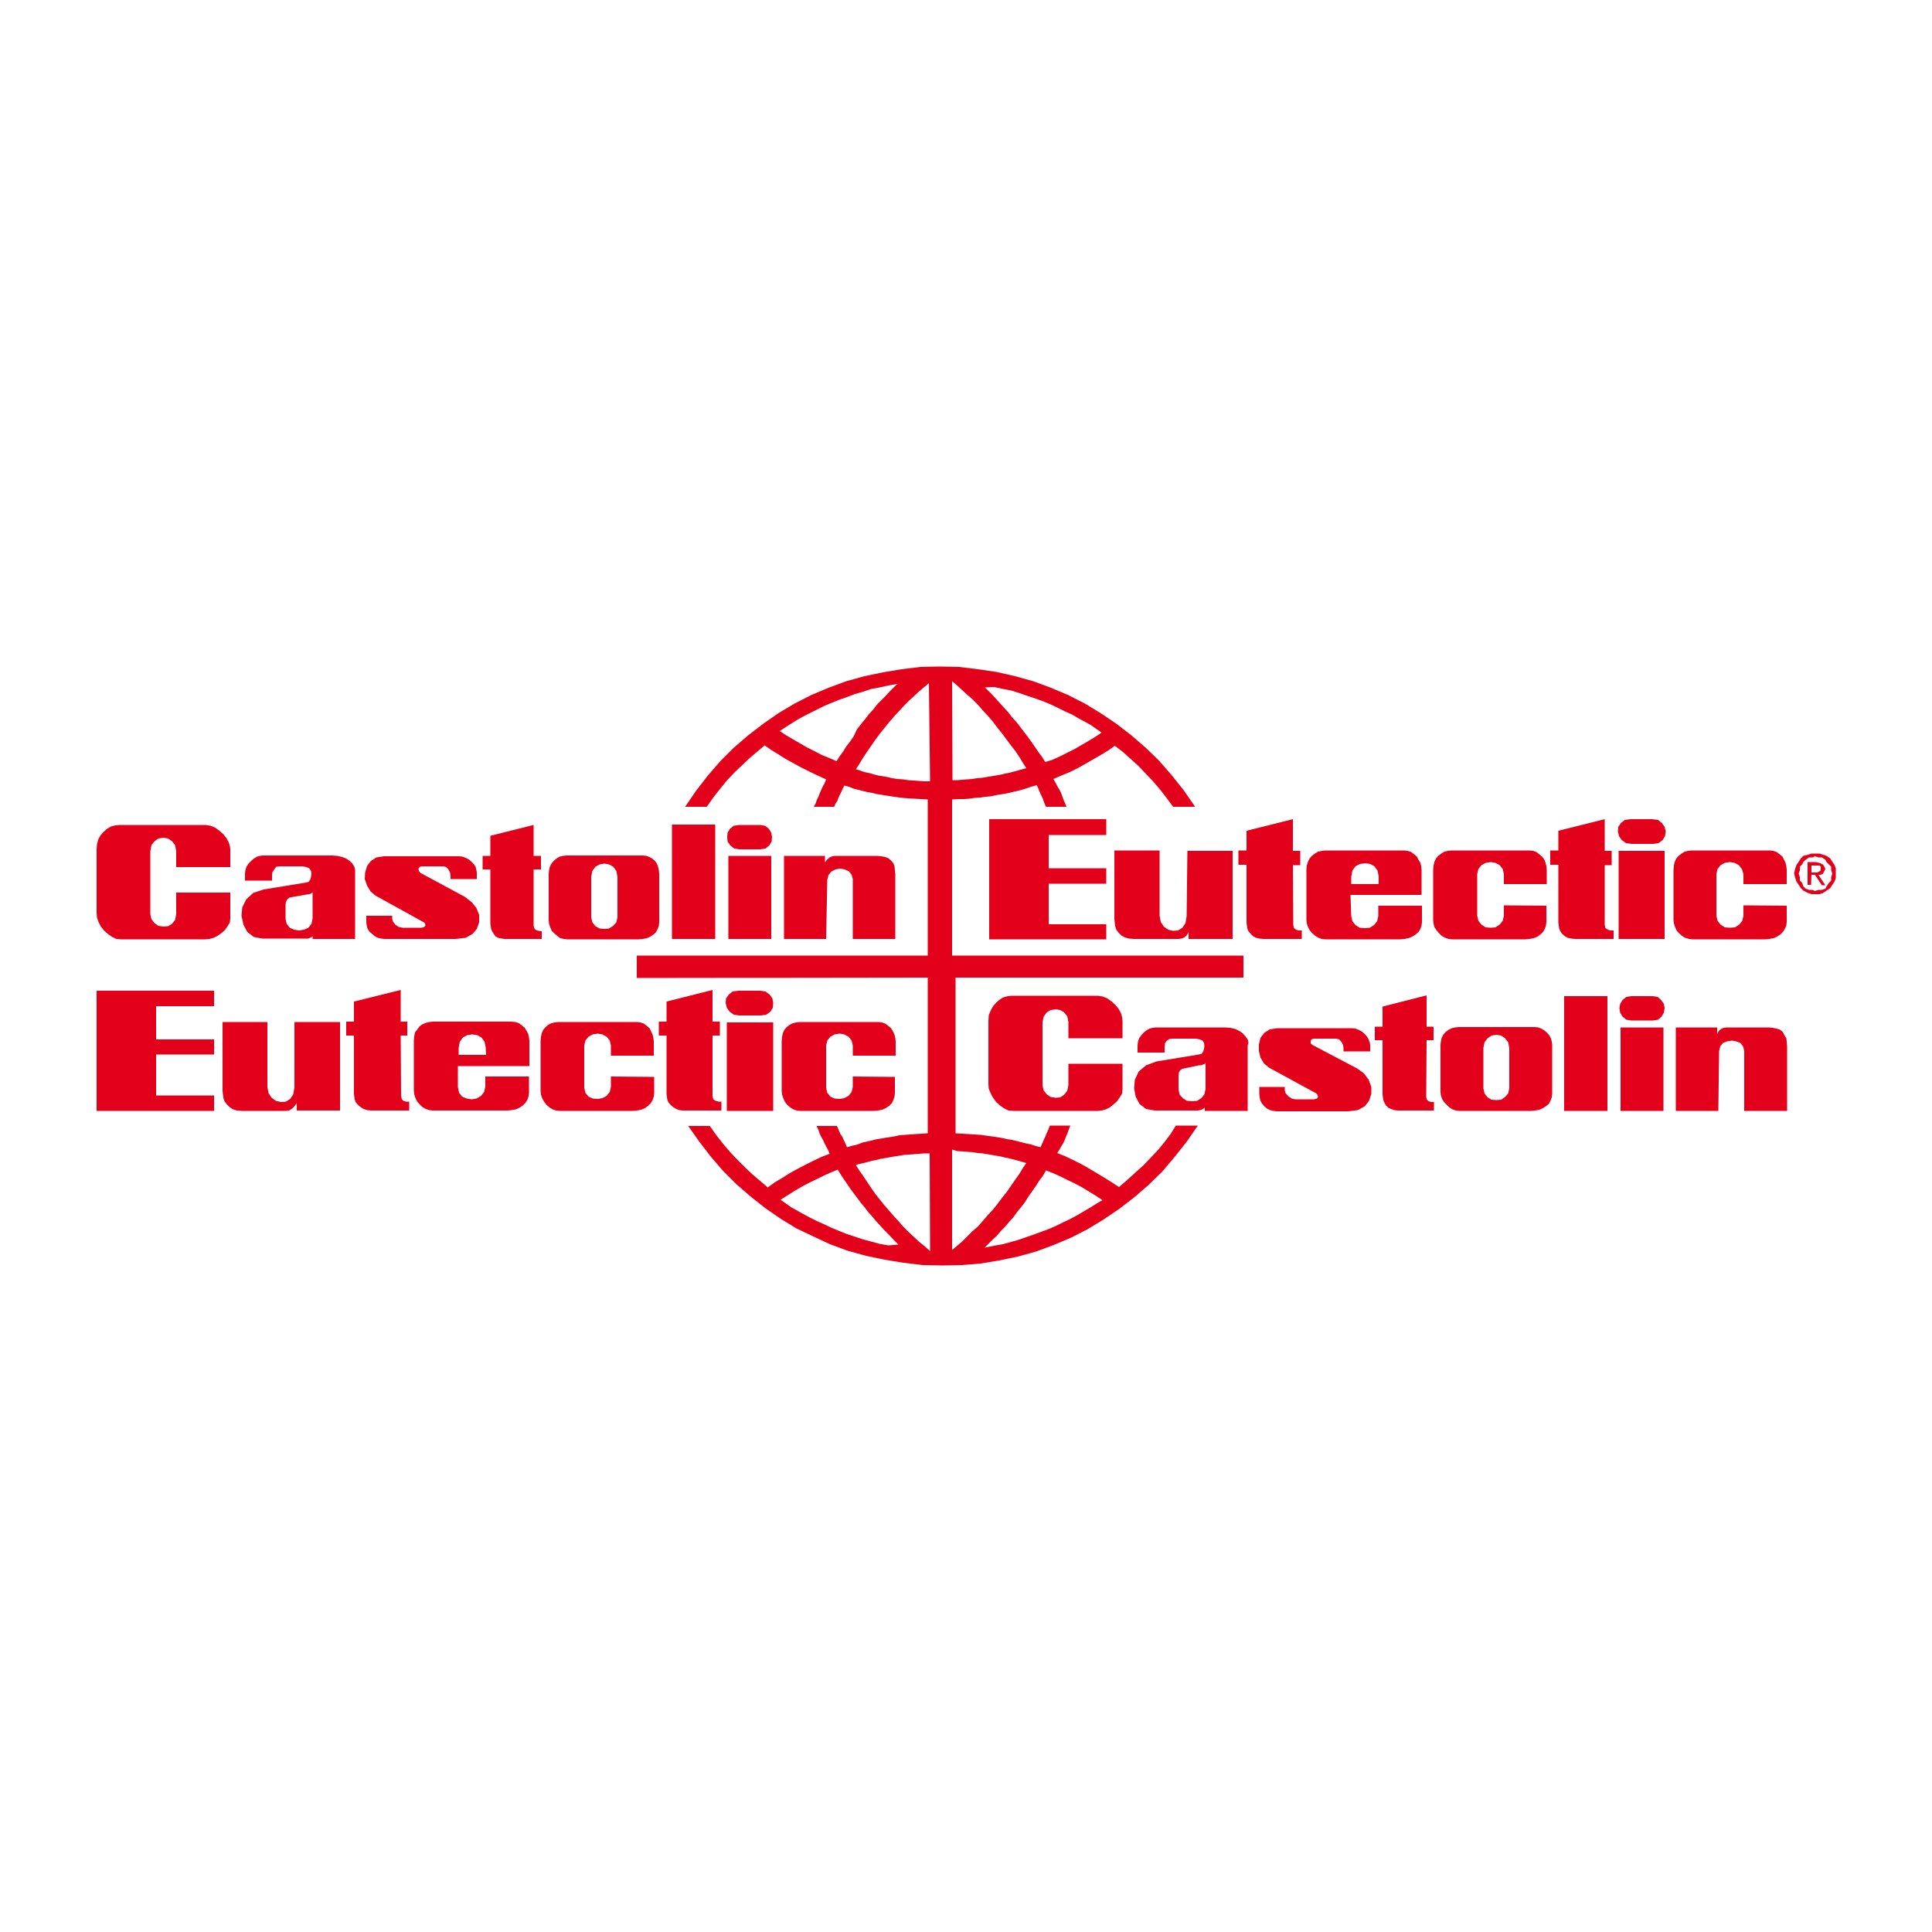 <?xml version="1.0" encoding="utf-8"?>
<!-- Generator: Adobe Illustrator 19.1.0, SVG Export Plug-In . SVG Version: 6.00 Build 0)  -->
<svg version="1.1" id="Calque_2" xmlns="http://www.w3.org/2000/svg" xmlns:xlink="http://www.w3.org/1999/xlink" x="0px" y="0px"
	 viewBox="0 0 500 500" style="enable-background:new 0 0 500 500;" xml:space="preserve">
<style type="text/css">
	.st0{fill:#E2001A;}
</style>
<path class="st0" d="M469.7,231.4h1.2l0.9-0.3l1.8-1.2l1.2-1.8l0.3-0.9v-2.4l-0.3-0.9l-1.2-1.8l-0.9-0.6l-1.8-0.6h-2.1l-0.9,0.3
	l-1.2,0.3l-0.6,0.6l-1.2,1.8l-0.3,0.9l-0.3,1.2l0.3,1.2l0.3,0.9l1.2,1.8l0.6,0.6l1.2,0.6l0.9,0.3L469.7,231.4L469.7,231.4z
	 M465.5,226.1l0.3-0.9v-0.9l0.6-0.6l0.3-0.6l0.6-0.6l0.9-0.6h0.9l0.6-0.3l0.9,0.3h0.9l0.9,0.6l0.3,0.6l1.2,1.2v0.9l0.3,0.9l-0.3,0.9
	v0.9l-0.6,0.6l-0.6,0.9l-0.3,0.6l-0.9,0.3h-0.9l-0.9,0.3l-0.6-0.3h-0.9l-0.9-0.3l-0.6-0.6l-0.3-0.9l-0.6-0.6V227L465.5,226.1z
	 M468.8,226.4h0.9l1.8,2.7h0.9l-1.8-2.7h0.6l0.6-0.3l0.6-1.2L472,224l-0.3-0.3l-0.6-0.3l-1.2-0.3h-2.1v5.9h0.9L468.8,226.4
	L468.8,226.4z M468.8,225.8V224h2.1l0.3,0.3v0.9l-0.3,0.3l-0.6,0.3L468.8,225.8L468.8,225.8z"/>
<path class="st0" d="M159.8,226.9l-0.3-1.5l-0.8-1.1l-1.1-0.6l-1.2-0.2l-1.2,0.2l-1.1,0.6l-0.8,1.1l-0.3,1.5v10.5l0.3,1.3l0.8,1
	l1.1,0.6l1.2,0.1l1.2-0.1l1.1-0.7l0.8-0.9l0.3-1.3V226.9z M170.6,226.1v12.7l-0.1,0.8l-0.3,0.8l-0.4,0.8l-0.6,0.6l-0.9,0.6l-0.9,0.4
	l-1,0.2l-1.1,0.1h-18.5l-0.9-0.1l-0.9-0.2l-0.8-0.6l-0.7-0.6l-0.7-0.7l-0.4-0.9l-0.3-0.9l-0.1-0.9v-12.1l0.1-0.9l0.2-0.9l0.4-0.8
	l0.6-0.7l0.7-0.6l0.8-0.5l0.9-0.2l0.9-0.1h19.8l0.9,0.1l0.8,0.3l0.7,0.4l0.7,0.6l0.5,0.7l0.3,0.8l0.2,0.8L170.6,226.1z M138.1,239.6
	l0.2,0.7l0.4,0.4l0.7,0.2l0.8,0.1v2h-9.5l-0.9-0.1l-0.9-0.2l-0.7-0.4l-0.4-0.6l-0.4-0.6l-0.3-0.7l-0.1-0.7l-0.1-0.7V225h-2v-3.5h2
	v-5.2l11.2-2.8v8h1.9v3.5h-1.9L138.1,239.6L138.1,239.6z M120.3,232.1l1.8,1.4l1.2,1.5l0.7,1.8v1.9l-0.6,1.7l-1.1,1.3l-1.8,1
	l-2.5,0.3H99.5l-0.9-0.1l-0.8-0.2l-0.8-0.4l-0.7-0.6l-0.7-0.6l-0.5-0.8l-0.2-0.8l-0.1-0.8V237h6.7v0.8l0.2,0.7l0.6,0.8l0.9,0.6
	l1,0.2h4.9l0.7-0.2l0.3-0.4l-0.1-0.5l-0.3-0.3l-12.5-6.9l-1.3-1.1l-0.9-1.5l-0.6-1.7l0.1-1.7l0.5-1.7l1-1.3l1.4-0.9l2-0.3h19.4
	l0.9,0.1l0.8,0.3l0.8,0.4l0.7,0.6l0.7,0.7l0.4,0.7l0.2,0.8l0.1,0.7v1.6h-6.8v-0.7l-0.1-0.9l-0.4-0.8l-0.6-0.7l-0.8-0.2H109l-0.4,0.2
	l-0.3,0.4l0.1,0.6l0.4,0.5L120.3,232.1z M81,230.8l-0.3,0.3l-0.3,0.2l-0.4,0.1l-0.6,0.1l-3.5,0.6l-1,0.2l-0.6,0.5l-0.3,0.7l-0.1,0.6
	v3.7l0.3,1.3l0.8,1l1.1,0.5l1.3,0.2l1.3-0.2l1.1-0.5l0.8-1l0.3-1.4V230.8z M91.9,226.1V243h-11v-0.7l-0.4,0.3l-0.3,0.1l-0.4,0.2
	h-0.5H67.9l-2.2-0.4l-1.7-1.3l-1-1.9l-0.5-2.3l0.2-2.2l1-2l1.8-1.7l2.7-0.9l11-1.8l0.7-0.2l0.4-0.6l0.2-0.7l0.1-0.7l-0.1-0.8
	l-0.5-0.7l-0.7-0.3l-1-0.2h-5.9l-0.9,0.1L71,225l-0.5,0.7l-0.1,0.9v1.3h-7v-1.8l0.1-0.9l0.3-0.9l0.5-0.8l0.7-0.7l0.7-0.6l0.8-0.5
	l0.8-0.2l0.7-0.1h17.9l1.4,0.1l1.3,0.3l1,0.4l0.9,0.6l0.7,0.7l0.5,0.8l0.2,0.8L91.9,226.1z M59.6,219.8v4.6h-14v-4.2l-0.3-1.5
	l-0.8-1l-1-0.7l-1.2-0.2l-1.3,0.2l-1,0.7l-0.8,1l-0.3,1.6v16.3l0.3,1.3l0.8,1l1,0.7l1.3,0.2l1.2-0.1l1-0.6l0.8-1l0.3-1.5V231h14v6.6
	l-0.1,1.1l-0.6,1l-0.7,1l-0.9,0.8l-1,0.7l-1,0.5l-1.1,0.3l-1.1,0.1H31.3l-1.2-0.1l-1.2-0.6l-1-0.7l-1-0.9l-0.8-1l-0.6-1.2l-0.4-1.1
	l-0.1-1.2v-16.5l0.1-1.3l0.3-1.2l0.6-1.1l0.8-0.9l0.9-0.8l1-0.6l1.1-0.3l1.2-0.1h22.2l1.3,0.2l1.2,0.5l1.1,0.8l1,0.9l0.8,1l0.6,1.1
	l0.3,1L59.6,219.8z M196.8,219.8h-5.5l-1.3-0.2l-1-0.8l-0.7-1l-0.1-1.2l0.1-1.1l0.6-1l1-0.8l1.4-0.2h5.4l1.3,0.2l1,0.8l0.6,1
	l0.2,1.1l-0.1,1.2l-0.6,1l-1,0.8L196.8,219.8z M199.6,243h-11.1v-21.5h11.1V243z M213.8,243h-10.9v-21.5h10.6v1.7l0.5-0.7l0.7-0.6
	l0.7-0.3l0.7-0.1h10.9l1.1,0.1l1,0.2l0.8,0.3l0.7,0.6l0.6,0.7l0.3,0.8l0.1,1l0.1,1V243h-11v-15.5l-0.3-1.1l-0.7-0.9l-1.1-0.5
	l-1.2-0.2l-1.2,0.2l-1.1,0.6l-0.7,0.9l-0.3,1.2L213.8,243L213.8,243z M185.1,243h-11.2v-29.6h11.2V243z"/>
<path class="st0" d="M390.6,271.2l-0.3-1.5l-0.8-1l-1-0.7l-1.2-0.2l-1.3,0.2l-1,0.7l-0.8,1l-0.3,1.5v10.5l0.3,1.3l0.8,1l1,0.6
	l1.3,0.1l1.2-0.1l1-0.7l0.8-0.9l0.3-1.3V271.2z M401.7,270.3v12.8l-0.1,0.9l-0.3,0.8l-0.4,0.8l-0.7,0.6l-0.9,0.6l-0.9,0.4l-1.1,0.2
	l-1.1,0.1h-18.5l-0.9-0.1l-0.9-0.3l-0.8-0.5l-0.7-0.7l-0.7-0.7l-0.5-0.8l-0.3-0.9l-0.1-0.9v-12.2l0.1-0.9l0.2-0.9l0.4-0.8l0.6-0.7
	l0.8-0.6l0.8-0.4l0.9-0.2l0.9-0.1h19.7l0.9,0.1l0.8,0.3l0.8,0.5l0.7,0.6l0.6,0.7l0.4,0.8l0.2,0.8L401.7,270.3z M369.1,283.9l0.2,0.7
	l0.4,0.4l0.7,0.2h0.7v2.2h-9.3l-0.9-0.1L360,287l-0.7-0.3l-0.6-0.6l-0.4-0.7l-0.3-0.7l-0.1-0.7l-0.1-0.7v-14.1h-2v-3.5h2v-5.2
	l11.4-2.9v8.1h1.8v3.5h-1.8L369.1,283.9L369.1,283.9z M351.2,276.5l1.8,1.3l1.2,1.6l0.7,1.9v1.8l-0.6,1.8l-1.1,1.4l-1.8,1l-2.4,0.3
	h-18.6l-0.9-0.1l-0.8-0.2l-0.8-0.4l-0.7-0.6l-0.6-0.7l-0.4-0.7l-0.2-0.9l-0.1-0.9v-1.8h6.6v0.9l0.2,0.7l0.7,0.8l0.9,0.6l0.9,0.2h4.9
	l0.7-0.2l0.3-0.4l-0.1-0.5l-0.3-0.4l-12.3-6.7l-1.3-1.1l-0.9-1.5l-0.4-1.7v-1.7l0.4-1.7l1-1.3l1.4-0.9l2-0.3h19.3l0.9,0.1l0.8,0.3
	l0.9,0.5l0.7,0.6l0.6,0.7l0.4,0.7l0.3,0.8l0.1,0.7v1.6h-6.9v-0.8l-0.1-0.8l-0.4-0.8l-0.6-0.7l-0.8-0.2H340l-0.6,0.2l-0.2,0.4v0.6
	l0.4,0.4L351.2,276.5z M312,275.1l-0.3,0.3l-0.4,0.1l-0.4,0.2h-0.6l-3.3,0.7l-1,0.2l-0.6,0.4l-0.3,0.6l-0.1,0.7v3.7l0.3,1.3l0.8,0.9
	l1.1,0.7l1.3,0.1l1.3-0.1l1.1-0.7l0.8-1l0.3-1.4L312,275.1L312,275.1z M322.9,270.6v16.9h-11.1v-0.9l-0.3,0.3l-0.3,0.2l-0.6,0.2
	l-0.6,0.1h-11.2l-2.2-0.4l-1.7-1.3l-1-1.9l-0.4-2.2l0.2-2.2l1-2.1l1.9-1.6l2.7-1l11-1.8l0.7-0.2l0.4-0.6l0.2-0.7l0.1-0.7l-0.1-0.8
	l-0.4-0.6l-0.7-0.3l-1-0.2h-5.9l-1,0.1l-0.7,0.5l-0.4,0.6l-0.1,0.8v1.6h-7v-1.8l0.1-1l0.3-0.9l0.6-0.8l0.6-0.7l0.8-0.6l0.7-0.4
	l0.8-0.2l0.7-0.1h17.9l1.5,0.1l1.3,0.3l1,0.5l0.9,0.6l0.7,0.8l0.6,0.8l0.2,0.8L322.9,270.6z M290.5,264.2v4.5h-14v-4.2l-0.3-1.5
	l-0.8-1l-1-0.6l-1.2-0.2l-1.3,0.2l-1,0.6l-0.8,1.1l-0.3,1.5v16.3l0.3,1.3l0.8,1l1,0.7l1.3,0.2l1.2-0.1l1-0.7l0.8-1l0.3-1.5v-5.5h14
	v6.5l-0.1,1.2l-0.6,1l-0.7,1l-0.9,0.8l-1,0.8l-1,0.5l-1.1,0.3l-1.1,0.1h-21.8l-1.2-0.1l-1.2-0.6l-1-0.7l-1-0.9l-0.8-1.1l-0.6-1.1
	l-0.5-1.2l-0.1-1.2v-16.4l0.1-1.5l0.5-1.2l0.6-1.1l0.8-0.9l0.9-0.8l1-0.6l1.1-0.3l1.1-0.1h22.2l1.3,0.2l1.2,0.5l1.1,0.8l1,0.9l0.8,1
	l0.6,1.1l0.3,1L290.5,264.2z M427.8,264.1h-5.6l-1.3-0.2l-1-0.8l-0.6-1l-0.2-1.2l0.2-1.1l0.6-1l1-0.8l1.3-0.2h5.5l1.3,0.2l0.9,0.8
	l0.7,1l0.2,1.1l-0.2,1.2l-0.6,1l-0.9,0.8L427.8,264.1z M430.5,287.5h-11.1v-21.6h11.1L430.5,287.5L430.5,287.5z M444.7,287.5h-11
	v-21.6h10.7v1.7l0.4-0.8l0.6-0.5l0.7-0.3l0.7-0.1h10.9l1.1,0.1l1,0.2l0.9,0.3l0.7,0.6l0.4,0.8l0.5,0.8l0.1,0.9l0.1,1.1v16.8h-11.1
	v-15.6l-0.3-1.1l-0.7-0.9l-1.1-0.4l-1.1-0.2l-1.2,0.2l-1.1,0.4l-0.7,0.9l-0.3,1.2L444.7,287.5L444.7,287.5z M416,287.5h-11.2v-29.7
	H416V287.5z"/>
<path class="st0" d="M400.2,234.4v4.2l-0.1,0.9l-0.3,0.9l-0.4,0.7l-0.7,0.7l-0.8,0.6l-1,0.4l-1.1,0.2l-1.1,0.1h-18.9l-0.9-0.1
	l-0.9-0.3l-0.9-0.5l-0.7-0.7l-0.6-0.7l-0.6-0.9L371,239l-0.1-0.9v-13l0.1-1.1l0.2-0.9l0.4-0.9l0.6-0.7l0.8-0.6l0.8-0.5l0.9-0.2
	l0.9-0.1h20.2l1,0.1l0.8,0.3l0.8,0.6l0.7,0.6l0.6,0.8l0.3,0.8l0.2,0.9l0.1,0.8v3.8h-11.1v-2.6l-0.3-1.3l-0.8-1l-1.1-0.6l-1.2-0.2
	l-1.3,0.2l-1.1,0.6l-0.8,1l-0.3,1.3V237l0.3,1.3l0.8,1l1.1,0.7l1.3,0.1l1.2-0.1l1.1-0.7l0.8-1l0.3-1.3v-2.7L400.2,234.4L400.2,234.4
	z M462.4,234.4v4.2l-0.1,0.9l-0.4,0.9l-0.4,0.7l-0.7,0.7l-0.9,0.6l-0.9,0.4l-1.1,0.2l-1.1,0.1H438l-0.9-0.1l-1-0.3l-0.8-0.5
	l-0.8-0.7l-0.6-0.7l-0.4-0.9l-0.3-0.9l-0.1-0.9v-13l0.1-1.1l0.2-0.9l0.4-0.9l0.6-0.7l0.8-0.6l0.8-0.5l0.9-0.2l0.9-0.1H458l0.9,0.1
	l0.9,0.3l0.8,0.6l0.7,0.6l0.4,0.8l0.4,0.8l0.2,0.9l0.1,0.8v3.8h-11.2v-2.6l-0.4-1.3l-0.8-1l-1.1-0.6l-1.2-0.2l-1.3,0.2l-1.1,0.6
	l-0.8,1l-0.3,1.3V237l0.3,1.3l0.8,1l1.1,0.7l1.3,0.1l1.3-0.1l1.1-0.7l0.8-1l0.3-1.3v-2.7L462.4,234.4L462.4,234.4z M356.8,228.8
	h-7.1v-1.9l0.3-1.6l0.8-1.1l1.1-0.6l1.4-0.2l1.3,0.2l1.1,0.6l0.8,1.1l0.3,1.5L356.8,228.8L356.8,228.8z M349.5,231.6h18.4V225
	l-0.1-0.8l-0.2-0.9l-0.5-0.8l-0.4-0.8l-0.7-0.6l-0.8-0.6l-0.9-0.3l-0.9-0.1H343l-0.9,0.1l-1,0.2l-0.8,0.5l-0.8,0.6l-0.6,0.7
	l-0.4,0.8l-0.3,1l-0.1,1v13.1l0.1,0.9l0.3,0.9l0.4,0.8l0.7,0.8l0.8,0.7l0.8,0.5l0.9,0.3l0.9,0.1h19.3l1.2-0.1l1-0.2l1-0.4l0.8-0.5
	l0.8-0.7l0.5-0.8l0.3-0.9l0.1-0.9v-4.2h-11.3v2.7l-0.3,1.3l-0.8,1l-1.1,0.7l-1.3,0.1l-1.3-0.1l-1.1-0.7l-0.8-1l-0.3-1.3L349.5,231.6
	L349.5,231.6z M271.4,224.7h14.9v4h-14.9v10.5h14.9v3.9H256V212h30.3v4.1h-14.9V224.7z M307.3,220.2H319V243h-11.4v-1.8l-0.4,0.8
	l-0.7,0.6l-0.7,0.3l-0.8,0.1h-11.5l-1.3-0.1l-1.1-0.3l-0.9-0.5l-0.7-0.7l-0.6-0.8l-0.3-0.9l-0.1-0.9l-0.1-1v-17.7h11.7V237l0.3,1.6
	l0.8,1.2l1.1,0.8l1.3,0.3l1.3-0.1l1.1-0.7l0.8-1.2l0.3-1.8L307.3,220.2L307.3,220.2z M334.7,239.4l0.2,0.8l0.5,0.4l0.7,0.2h0.8v2.2
	h-10l-1-0.1l-0.8-0.2l-0.8-0.4l-0.6-0.6l-0.6-0.7l-0.3-0.7l-0.1-0.8l-0.1-0.7v-15h-2.1v-3.7h2.1V215l12-3v8.2h1.9v3.7h-1.9
	L334.7,239.4L334.7,239.4z M415.3,239.4l0.2,0.8l0.6,0.4l0.7,0.2h0.8v2.2h-10l-1-0.1l-0.9-0.2l-0.7-0.4l-0.7-0.6l-0.5-0.7l-0.3-0.7
	l-0.1-0.8l-0.1-0.7v-15h-2.1v-3.7h2.1V215l12-3v8.2h1.8v3.7h-1.8L415.3,239.4L415.3,239.4z M427.8,218.4h-5.6l-1.4-0.2l-1.1-0.8
	l-0.7-1l-0.3-1.2l0.1-1.2l0.7-1l1-0.8l1.4-0.2h5.7l1.5,0.2l1,0.8l0.7,1l0.3,1.2l-0.2,1.2l-0.6,1l-1.1,0.8L427.8,218.4z M430.8,243
	h-11.9v-22.8h11.9V243z"/>
<path class="st0" d="M200.1,287.5h-12v-22.9h12V287.5z M196.9,262.8h-5.6l-1.4-0.2l-1.1-0.8l-0.7-1l-0.3-1.2l0.1-1.2l0.7-1l1-0.8
	l1.4-0.2h5.7l1.4,0.2l1.1,0.8l0.7,1l0.2,1.2l-0.1,1.2l-0.6,1l-1.1,0.8L196.9,262.8z M184.4,283.7l0.2,0.8l0.6,0.4l0.8,0.2h0.7v2.3
	h-9.9l-1-0.1l-0.8-0.3l-0.8-0.5l-0.6-0.5l-0.6-0.7l-0.3-0.7l-0.1-0.7l-0.1-0.8v-15.1h-2v-3.6h2v-5.2l11.9-3v8.2h1.9v3.6h-1.9
	L184.4,283.7L184.4,283.7z M103.8,283.7l0.2,0.8l0.4,0.4l0.7,0.2h0.8v2.3h-9.9l-1-0.1l-0.9-0.3l-0.8-0.5l-0.6-0.5l-0.6-0.7l-0.3-0.7
	l-0.1-0.7l-0.1-0.8v-15.1h-2v-3.6h2v-5.2l12.1-3v8.2h1.7v3.6h-1.7L103.8,283.7L103.8,283.7z M76.3,264.5H88v22.9H76.8v-1.9l-0.6,0.8
	l-0.6,0.6l-0.8,0.5l-0.8,0.1H62.6l-1.3-0.1l-1-0.3l-0.9-0.6l-0.7-0.7l-0.6-0.8l-0.3-0.9l-0.1-0.9l-0.1-0.9v-17.8h11.6v16.8l0.3,1.6
	l0.8,1.2l1.1,0.8l1.3,0.3l1.3-0.1l1.1-0.7l0.8-1.2l0.3-1.8V264.5z M40.4,269h15v3.9h-15v10.6h15v4H25v-31.1h30.4v4h-15V269z
	 M118.5,275.9H137v-6.6l-0.1-0.8l-0.2-0.9l-0.4-0.8l-0.5-0.8l-0.7-0.6l-0.8-0.6l-0.9-0.3l-1-0.1H112l-0.9,0.1l-0.9,0.2l-0.9,0.4
	l-0.7,0.5l-0.6,0.8l-0.6,0.8l-0.2,1l-0.1,1.1v12.9l0.1,1l0.3,0.9l0.4,0.9l0.7,0.8l0.7,0.7l0.9,0.5l0.9,0.3l0.9,0.1h19.3l1.1-0.1
	l1.1-0.2l0.9-0.4l0.9-0.6l0.7-0.7l0.5-0.8l0.3-0.9l0.1-0.9v-4.2h-11.3v2.6l-0.3,1.4l-0.8,1l-1.2,0.7l-1.2,0.2l-1.3-0.2l-1.2-0.5
	l-0.8-1l-0.3-1.5L118.5,275.9L118.5,275.9z M125.8,273h-7.1v-1.8l0.3-1.6l0.8-1.1l1.1-0.6l1.3-0.2l1.3,0.2l1.1,0.6l0.8,1.1l0.3,1.5
	L125.8,273L125.8,273z M231.6,278.7v4.2l-0.1,0.9l-0.3,0.9l-0.4,0.8l-0.7,0.7l-0.9,0.6l-0.9,0.4l-1.1,0.2l-1.1,0.1h-19l-0.9-0.1
	l-0.9-0.3l-0.8-0.5l-0.8-0.7l-0.6-0.8l-0.4-0.9l-0.3-0.9l-0.1-0.9v-13l0.1-1.1l0.2-0.9l0.4-0.9l0.6-0.7l0.8-0.6l0.8-0.4l0.9-0.2
	l0.9-0.1h20.3l0.9,0.1l0.9,0.3l0.8,0.6l0.7,0.6l0.5,0.8l0.4,0.9l0.2,0.8l0.1,0.9v3.7h-11.1v-2.6l-0.3-1.3l-0.8-1l-1.1-0.6l-1.2-0.2
	l-1.3,0.2l-1.1,0.6l-0.8,1l-0.3,1.3v10.9l0.3,1.3l0.8,1l1.1,0.5l1.3,0.1l1.2-0.2l1.1-0.6l0.8-1l0.3-1.3v-2.7L231.6,278.7
	L231.6,278.7z M169.3,278.7v4.2l-0.1,0.9l-0.3,0.9l-0.5,0.8l-0.7,0.7l-0.8,0.6l-1,0.4l-1.1,0.2l-1.1,0.1h-18.8l-1-0.1l-0.9-0.3
	l-0.8-0.5l-0.8-0.7l-0.6-0.8l-0.5-0.9l-0.3-0.9l-0.1-0.9v-13l0.1-1.1l0.2-0.9l0.4-0.9l0.6-0.7l0.7-0.6l0.8-0.4l0.9-0.2l0.9-0.1h20.3
	l0.9,0.1l0.9,0.3l0.8,0.6l0.7,0.6l0.4,0.8l0.4,0.9l0.2,0.8l0.1,0.9v3.7h-11.1v-2.6l-0.3-1.3l-0.8-1l-1.1-0.6l-1.2-0.2l-1.3,0.2
	l-1.1,0.6l-0.8,1l-0.3,1.3v10.9l0.3,1.3l0.8,1l1.1,0.5l1.3,0.1l1.2-0.2l1.1-0.6l0.8-1l0.3-1.3v-2.7L169.3,278.7L169.3,278.7z"/>
<path class="st0" d="M321.8,253v-5.7h-75.4v-40.4l1.6-0.1h1.4l1.5-0.1l1.3-0.2l1.5-0.1l1.4-0.2l1.3-0.1l1.3-0.3l1.2-0.2l1.3-0.2
	l1.3-0.3l1.3-0.3l1.3-0.3l1.3-0.4l1.5-0.5l1.4-0.4l0.4,0.8l0.3,0.8l0.3,0.7l0.3,0.6l0.3,0.6l0.2,0.7l0.3,0.7l0.3,0.7h5.3l-0.4-1
	l-0.4-0.9l-0.3-0.9l-0.3-0.8l-0.4-0.8l-0.5-0.8l-0.5-1l-0.6-1l2.1-0.9l2.2-0.9l2.2-1.1l2.1-1.2l2.1-1.2l1.9-1.1l1.8-1.1l1.5-1.1
	l2.1,1.6l2,1.8l2,1.8l1.9,2l1.9,2l1.8,2.1l1.7,2.2l1.7,2.3h5.7l-2.9-4.2l-3.1-3.9l-3.3-3.8l-3.5-3.4l-3.7-3.2l-3.9-3l-4-2.7
	l-4.1-2.5l-4.3-2.2l-4.5-1.9l-4.6-1.7l-4.7-1.3l-4.8-1.1l-4.8-0.7l-4.9-0.6l-5-0.1l-5,0.1l-4.9,0.6l-4.8,0.8l-4.8,1l-4.7,1.3
	l-4.6,1.7l-4.5,1.9l-4.3,2.2l-4.2,2.5l-4,2.8l-3.9,3l-3.7,3.2l-3.4,3.4l-3.2,3.7l-3.1,4l-2.8,4.1h5.6l1.7-2.4l1.8-2.3l1.8-2.2l1.9-2
	l2-1.9l1.9-1.8l2-1.7l1.9-1.6l1.7,1.2l1.8,1.1l1.9,1.2l2,1.1l2,1.1l2.2,1.1l2.1,1l2.2,1l-0.4,1l-0.5,0.9l-0.4,0.9l-0.4,0.9l-0.3,0.8
	l-0.4,0.8l-0.3,0.9l-0.5,0.9h5.3l0.3-0.8l0.5-0.7l0.2-0.6l0.3-0.7l0.3-0.6l0.3-0.6l0.3-0.7l0.4-0.8l1.2,0.3l1.2,0.5l1.2,0.3l1.2,0.3
	l1.2,0.3l1.2,0.2l1.2,0.3l1.3,0.2l1.2,0.2l1.3,0.2l1.4,0.2l1.5,0.2l1.4,0.1l1.6,0.1l1.7,0.1l1.8,0.1v40.4h-75.3v5.8l75.3-0.1v40.3
	l-1.6,0.1l-1.6,0.1l-1.4,0.1l-1.3,0.1l-1.5,0.1L232,294l-1.2,0.2l-1.3,0.2l-1.2,0.2l-1.3,0.2l-1.2,0.3l-1.3,0.3l-1.3,0.3l-1.3,0.5
	l-1.3,0.3l-1.4,0.4l-0.3-0.7l-0.3-0.7l-0.3-0.6l-0.3-0.7l-0.5-0.7l-0.3-0.7l-0.3-0.7l-0.3-0.7h-5.3l0.5,1l0.3,0.9l0.4,0.9l0.5,0.8
	l0.4,0.9l0.4,0.8l0.5,0.9l0.4,1l-2.1,0.8l-2.1,1l-2,1l-2.1,1.1l-2,1.1l-1.9,1.2l-2,1.2l-1.8,1.3l-2-1.7l-2-1.7l-1.9-1.8l-1.9-1.9
	l-1.9-2l-1.8-2.1l-1.8-2.3l-1.7-2.4h-5.6l2.9,4.1l3,3.9l3.2,3.7l3.4,3.4l3.7,3.2l3.8,3l3.9,2.7l4.1,2.5l4.4,2.1l4.3,2l4.6,1.7
	l4.7,1.3l4.8,1l4.9,0.8l5,0.6l5.1,0.1l5-0.1l4.9-0.4l4.8-0.8l4.8-1l4.7-1.3l4.6-1.7l4.5-1.9l4.3-2.2l4.1-2.5l4-2.7l3.9-3l3.7-3.2
	l3.6-3.5l3.2-3.8l3.1-3.9l2.9-4.2h-5.7l-1.3,2.1l-1.5,2l-1.7,2.1l-1.9,2l-1.9,2l-2.1,1.9l-2.1,1.9l-2.2,1.9l-1.7-1.1l-1.9-1.2
	l-2-1.2l-2-1.2l-2.1-1.2l-2.2-1.1l-2.1-1l-2-0.8l0.6-0.9l0.5-0.9l0.5-0.8l0.4-0.9l0.3-0.8l0.4-0.9l0.3-0.9l0.4-1h-5.3l-0.3,0.8
	l-0.3,0.7l-0.3,0.6l-0.2,0.6l-0.3,0.6l-0.3,0.7l-0.3,0.7l-0.4,0.9l-1.2-0.3l-1.2-0.4l-1.4-0.3l-1.2-0.3l-1.2-0.3l-1.2-0.3l-1.3-0.2
	l-1.3-0.3l-1.3-0.2l-1.3-0.2l-1.5-0.2l-1.4-0.2l-1.5-0.1l-1.6-0.1l-1.7-0.1l-1.7-0.1V253L321.8,253L321.8,253z M257.3,177.8l2.3,0.5
	l2.1,0.4l2.2,0.7l2,0.7l2.1,0.7l2,0.7l1.9,0.8l1.9,0.9l1.8,0.9l1.8,0.8l1.7,1l1.7,0.9l1.6,0.9l1.4,1l1.3,0.9l-1.5,1l-1.8,1.1
	l-1.9,1.1l-1.9,1.1l-2,1l-2,1l-1.8,0.8l-1.7,0.5l-0.8-1.3l-0.9-1.2l-0.9-1.3l-0.9-1.3l-1-1.4l-1-1.3l-1-1.3l-1-1.3l-1.1-1.2l-1-1.3
	l-1.1-1.2l-1-1.1l-1-1.1l-1-1.1l-1-1l-0.9-0.9L257.3,177.8z M246.4,176.3l1.3,1.1l1.2,1.1l1.3,1.2l1.5,1.3l1.3,1.3l1.3,1.5l1.3,1.4
	l1.3,1.5l1.2,1.6l1.3,1.6l1.1,1.5l1.2,1.6l1.1,1.4l1,1.5l0.9,1.5l0.9,1.4l-1.1,0.3l-1.1,0.3l-1.1,0.3l-1.1,0.3l-1.1,0.2l-1.2,0.3
	l-1.2,0.2l-1.2,0.2l-1.2,0.2l-1.2,0.2l-1.3,0.1l-1.2,0.2l-1.3,0.1l-1.2,0.1l-1.3,0.1h-1.3L246.4,176.3L246.4,176.3z M229.9,322.3
	l-2.3-0.4l-2.2-0.6l-2.2-0.6l-2.1-0.7l-2.1-0.7l-2-0.8l-1.9-0.8l-1.9-0.9l-1.8-0.8l-1.8-0.9l-1.7-0.9l-1.6-0.9l-1.6-0.9l-1.4-1
	l-1.3-0.9l1.9-1.2l1.9-1.2l1.9-1.1l1.9-1l1.9-0.9l1.8-0.9l1.8-0.8l1.7-0.7l0.8,1.3l0.8,1.2l0.9,1.3l0.8,1.2l0.9,1.2l0.9,1.2l0.9,1.2
	l1,1.2l0.9,1.2l1,1.1l1,1.2l1.1,1.2l1.1,1.2l1.2,1.2l1.2,1.3l1.2,1.2L229.9,322.3z M240.7,323.8l-1.3-1.2l-1.5-1.2l-1.3-1.2
	l-1.5-1.4l-1.3-1.3l-1.3-1.5l-1.3-1.4l-1.2-1.4l-1.3-1.5l-1.2-1.5l-1.1-1.4l-1.1-1.6l-1-1.5l-1-1.5l-1-1.4l-0.8-1.3l1-0.3l1-0.2
	l1.1-0.3l1.1-0.3l1.1-0.2l1.1-0.3l1.2-0.2l1.2-0.2l1.1-0.2l1.3-0.2l1.2-0.2l1.3-0.1l1.3-0.1l1.3-0.1l1.3-0.1h1.5L240.7,323.8
	L240.7,323.8z M220.9,190.6l-0.9,1.3l-1,1.3l-0.8,1.3l-0.9,1.2l-0.8,1.3l-1.8-0.8l-2-0.8l-1.9-1l-2-1l-1.9-1.1l-1.9-1.1l-1.7-1
	l-1.5-1l1.5-1l1.4-0.9l1.6-1l1.6-0.9l1.8-0.9l1.8-0.9l1.8-0.9l1.9-0.8l2-0.8l2-0.7l2.1-0.8l2.1-0.6l2.1-0.7l2.2-0.4l2.2-0.5l2.3-0.4
	l-1,1l-1,1l-1,1.1l-1.1,1.1l-1.1,1.1l-1,1.3l-1.1,1.2l-1,1.3l-1,1.2l-1.1,1.4L220.9,190.6z M240.7,202.2h-1.5l-1.4-0.1l-1.3-0.1
	l-1.5-0.1l-1.3-0.2l-1.5-0.1l-1.3-0.2l-1.2-0.3l-1.2-0.2l-1.2-0.2l-1.2-0.3l-1-0.3l-1-0.2l-1-0.3l-0.8-0.3l-0.8-0.2l0.9-1.4l0.9-1.5
	l1-1.5l1.1-1.6l1.1-1.6l1.2-1.6l1.2-1.5l1.3-1.6l1.2-1.4l1.3-1.4l1.3-1.4l1.3-1.3l1.3-1.2l1.3-1.2l1.3-1.1l1.2-1L240.7,202.2
	L240.7,202.2z M266.2,309.6l1-1.4l0.9-1.3l0.9-1.4l0.9-1.2l0.8-1.4l1.8,0.7l1.8,0.8l1.8,0.9l1.9,0.9l1.9,1l1.8,1.1l1.8,1.1l1.8,1.2
	l-1.7,1l-1.6,1l-1.7,1l-1.7,1l-1.7,0.9l-1.7,0.8l-1.8,0.9l-1.8,0.8l-1.9,0.7l-1.9,0.7l-2,0.7l-2,0.7l-2.1,0.6l-2.2,0.6l-2.3,0.4
	l-2.4,0.5l1-1l1.1-1.1l1.1-1l1-1.2l1.1-1.1l1-1.2l1.1-1.2l1-1.4l1-1.2l1-1.3L266.2,309.6z M247.7,297.9l1.5,0.1l1.3,0.1l1.3,0.1
	l1.2,0.2l1.3,0.1l1.2,0.2l1.2,0.2l1.2,0.2l1.1,0.2l1.2,0.3l1.1,0.2l1.1,0.3l1.1,0.3l1.1,0.3l1,0.3l-0.9,1.3l-0.9,1.5l-1,1.4
	l-1.1,1.6l-1.1,1.6l-1.2,1.5l-1.2,1.6l-1.2,1.5l-1.3,1.4l-1.3,1.5l-1.3,1.5l-1.5,1.3l-1.3,1.3l-1.3,1.3l-1.3,1.1l-1.3,1.1v-26
	L247.7,297.9L247.7,297.9z"/>
</svg>
